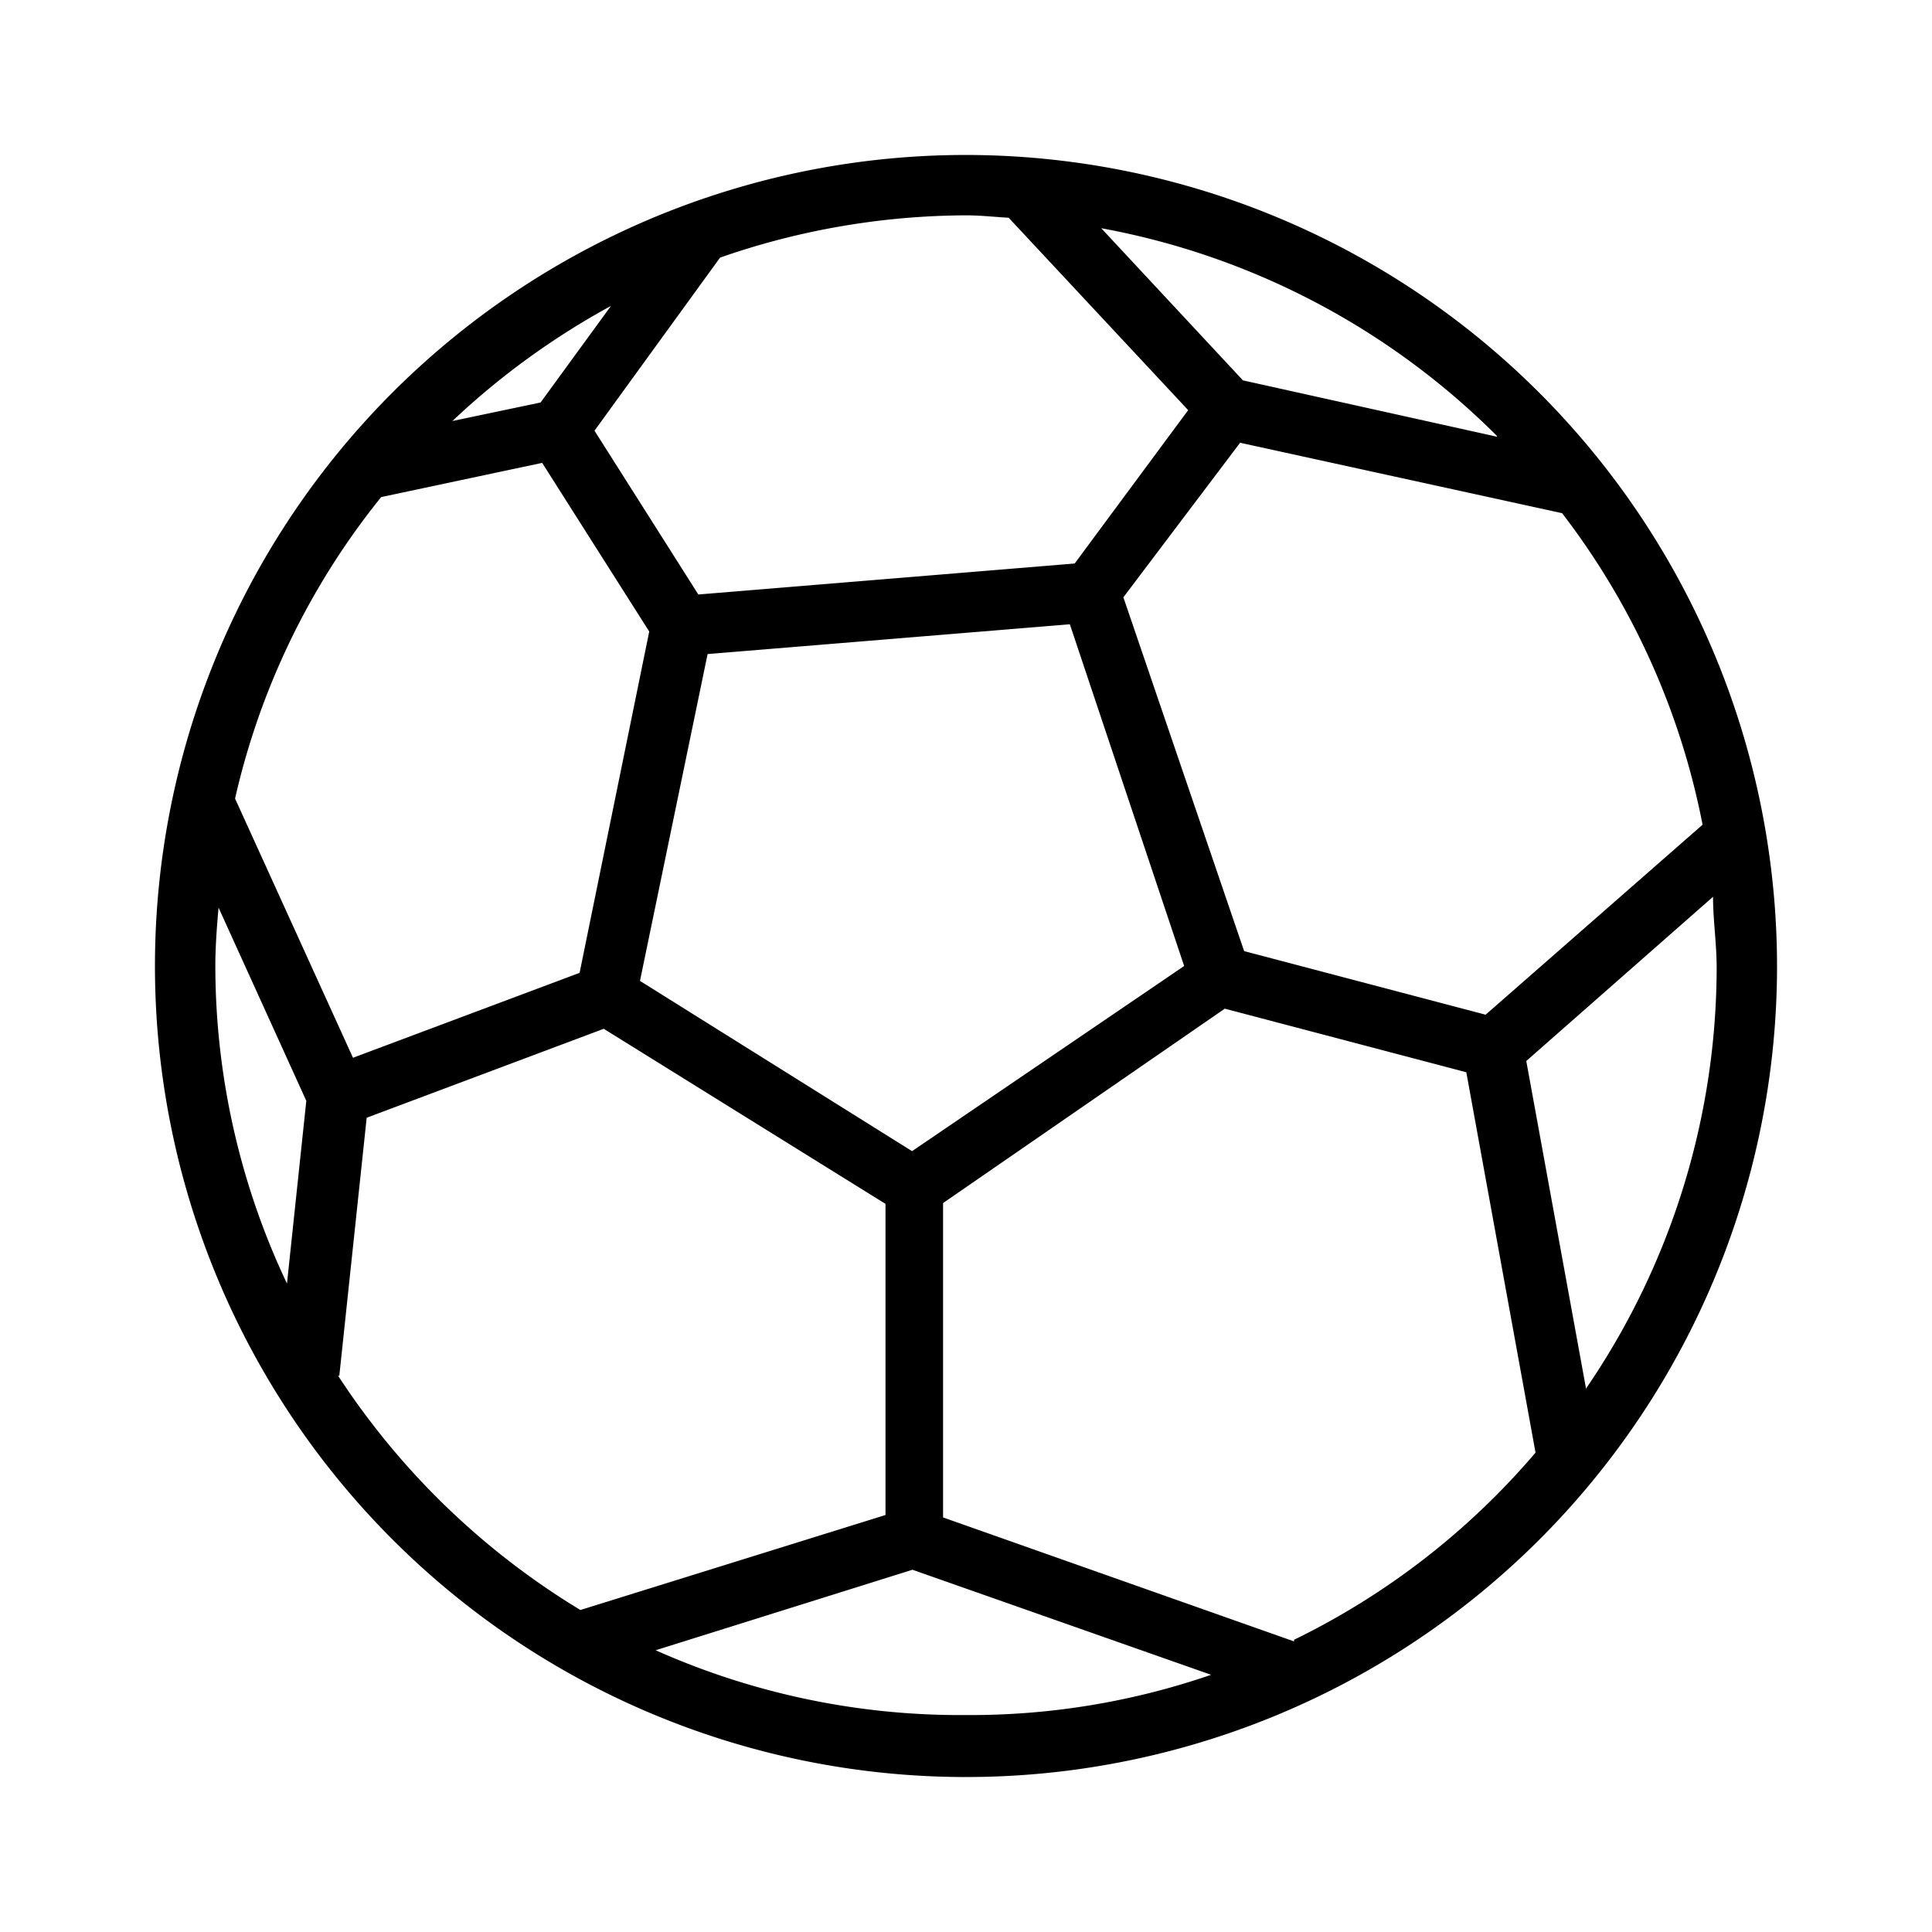 <svg xmlns="http://www.w3.org/2000/svg" width="48" height="48" viewBox="0 0 48 48"><g id="Icons"><path d="M24,3.85A20.15,20.15,0,1,0,44.15,24,20.17,20.17,0,0,0,24,3.85ZM36.91,25.21l-6-1.58-3-8.79L30.81,11l8,1.75a18.5,18.5,0,0,1,3.49,7.74ZM22.66,28.6,15.9,24.37l1.68-8.12,9-.74L29.42,24ZM14.4,24.17,8.77,26.28,5.84,19.84a18.43,18.43,0,0,1,3.63-7.49l4-.85,2.66,4.19ZM13.43,10l-2.19.46a18.9,18.9,0,0,1,3.94-2.86Zm23.76.85L30.88,9.45,27.36,5.67A18.66,18.66,0,0,1,37.19,10.83ZM25.06,5.41l4.46,4.78L26.7,14l-9.35.77-2.58-4.07L17.89,6.4A18.75,18.75,0,0,1,24,5.35C24.36,5.35,24.71,5.39,25.06,5.41ZM5.43,22.55l2.18,4.8-.48,4.54A18.47,18.47,0,0,1,5.35,24C5.35,23.51,5.39,23,5.43,22.55Zm3,11.63.68-6.41L15,25.56l7,4.35v7.73L14.42,40A18.82,18.82,0,0,1,8.4,34.18ZM16.29,41l6.38-2,7.42,2.61a18.38,18.38,0,0,1-6.09,1A18.57,18.57,0,0,1,16.29,41Zm15.86-.22-8.72-3.08V29.89l7-4.83,6,1.58,1.72,9.45A18.56,18.56,0,0,1,32.15,40.74Zm7.26-6.25-1.49-8.17,4.64-4.08c0,.58.09,1.17.09,1.76A18.55,18.55,0,0,1,39.41,34.49Z"/></g></svg>